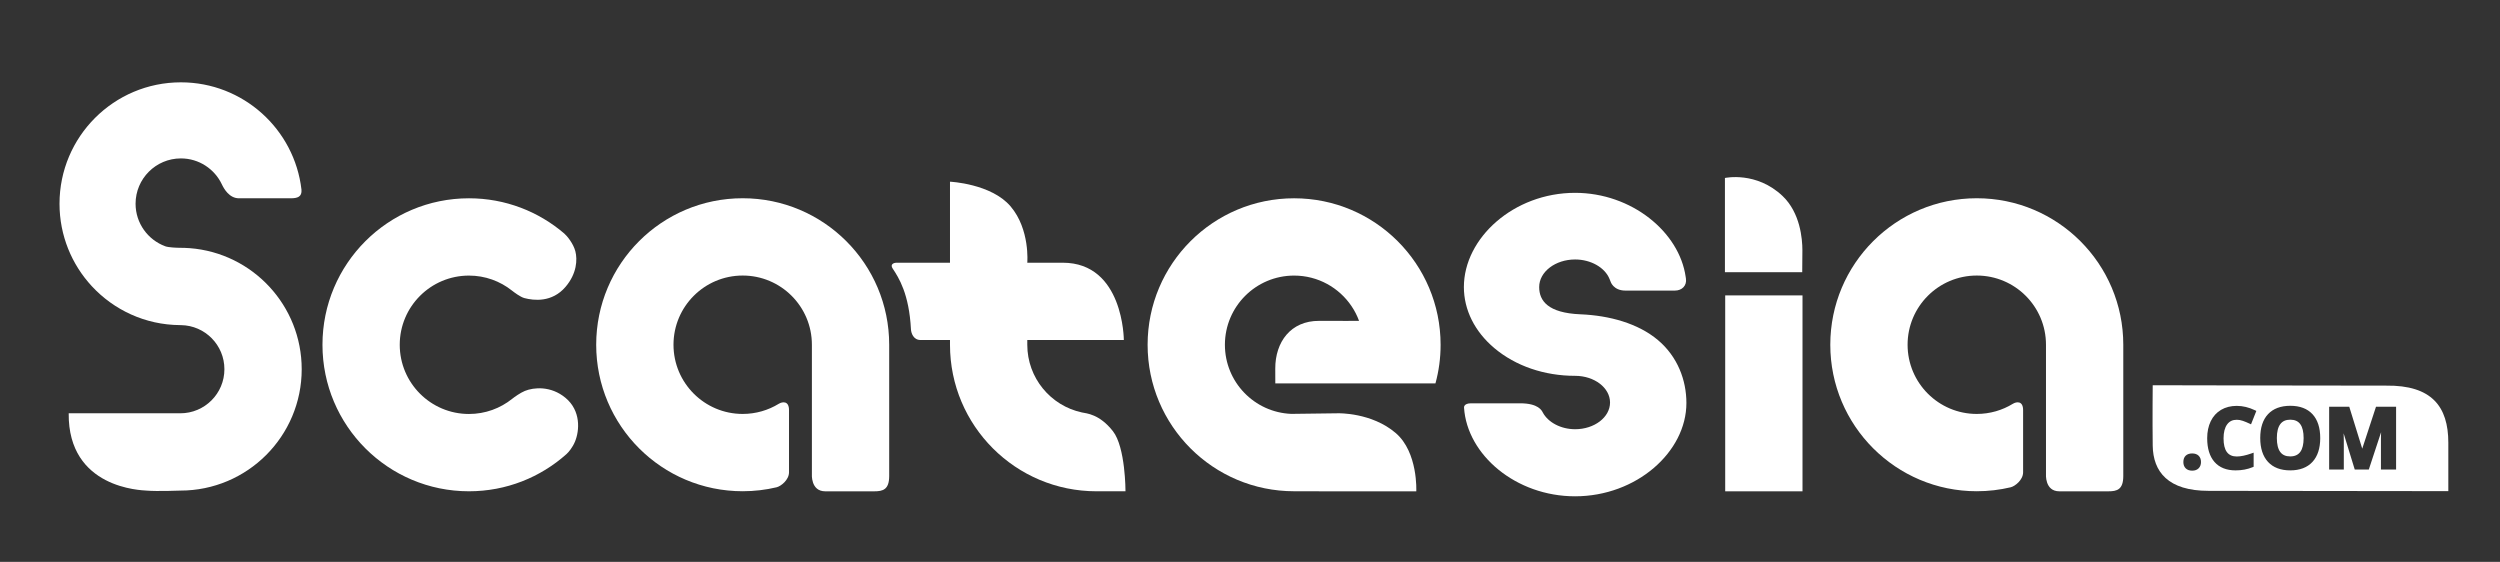 <?xml version="1.0" encoding="utf-8"?>
<!-- Generator: Adobe Illustrator 16.0.0, SVG Export Plug-In . SVG Version: 6.00 Build 0)  -->
<!DOCTYPE svg PUBLIC "-//W3C//DTD SVG 1.1//EN" "http://www.w3.org/Graphics/SVG/1.1/DTD/svg11.dtd">
<svg version="1.1" id="Layer_1" xmlns="http://www.w3.org/2000/svg" xmlns:xlink="http://www.w3.org/1999/xlink" x="0px" y="0px"
	 width="1192.439px" height="268px" viewBox="0 0 1192.439 268" enable-background="new 0 0 1192.439 268" xml:space="preserve">
<rect x="0" y="0" width="1192.439" height="268" fill="#333333" stroke="none"/>
<path fill="#FFFFFF" d="M270.187,216.601c-12.357,11.024-28.647,17.728-46.505,17.728c-38.591,0-69.871-31.29-69.871-69.88
	s31.28-69.87,69.871-69.87c17.349,0,33.227,6.325,45.449,16.795c1.366,1.171,4.34,4.798,5.299,8.465
	c1.019,3.898,0.775,10.63-4.719,17.032c-6.41,7.47-15.075,6.512-19.619,5.301c-1.893-0.504-4.932-2.8-5.93-3.592
	c-5.626-4.461-12.743-7.131-20.48-7.131c-18.23,0-33.011,14.779-33.011,33c0,18.23,14.78,33.01,33.011,33.01
	c7.804,0,14.974-2.712,20.625-7.24c0.968-0.775,3.832-2.848,6.049-3.757c4.189-1.718,12.361-2.519,19.355,3.282
	c7.415,6.148,6.75,15.625,4.539,20.922C273.1,213.422,271.219,215.68,270.187,216.601z"/>
<rect x="822.879" y="140.897" fill="#FFFFFF" width="36.871" height="93.449"/>
<path fill="#FFFFFF" d="M859.619,129.82h-36.871V84.89c0,0,15.002-3.321,27.543,8.646c8.383,8,9.392,20.394,9.408,25.715
	C859.704,120.858,859.619,129.82,859.619,129.82z"/>
<path fill="#FFFFFF" d="M942.875,94.558c-38.59,0-69.869,31.281-69.869,69.871s31.279,69.879,69.869,69.879
	c5.57,0,10.986-0.654,16.18-1.887c2.008-0.476,5.916-3.469,5.916-7.136s-0.029-25.04,0-29.624s-3.152-4.122-4.898-3.054
	c-5.01,3.063-10.896,4.831-17.197,4.831c-18.219,0-33-14.78-33-33.01c0-18.23,14.781-33,33-33c18.23,0,33.01,14.77,33.01,33
	c0,0.008,0,0.016,0,0.024l0,0v60.582v1.003c0,0-0.678,8.311,6.385,8.311c4.545,0,15.863,0,23.355,0c4.152,0,7.131-0.811,7.131-7.312
	s0-62.608,0-62.608C1012.756,125.839,981.465,94.558,942.875,94.558z"/>
<g>
	<path fill="#FFFFFF" d="M1092.426,200.178c-2.143,0-3.701,0.685-4.764,2.093c-1.102,1.458-1.66,3.704-1.66,6.676
		c0,2.975,0.553,5.218,1.641,6.669c1.051,1.4,2.602,2.081,4.744,2.081c4.295,0,6.383-2.862,6.383-8.75
		C1098.77,203.046,1096.693,200.178,1092.426,200.178z"/>
	<path fill="#FFFFFF" d="M1026.791,183.751c0,0-0.166,16.27,0,28.77s7.334,21.609,26.668,21.603
		c19.332-0.007,114.332,0.139,114.332,0.139v-23.106c0-17.311-8.008-27.489-29.633-27.223
		C1134.545,183.978,1026.791,183.751,1026.791,183.751z M1048.686,223.378c-0.75,0.742-1.777,1.117-3.055,1.117
		c-1.297,0-2.334-0.367-3.084-1.091c-0.756-0.731-1.139-1.747-1.139-3.017c0-1.311,0.377-2.337,1.123-3.049
		c0.736-0.702,1.779-1.059,3.1-1.059c1.285,0,2.313,0.363,3.057,1.08c0.75,0.727,1.131,1.744,1.131,3.027
		C1049.818,221.628,1049.436,222.635,1048.686,223.378z M1066.887,217.735c1.889,0,4.23-0.487,6.963-1.448l1.08-0.38v6.728
		l-0.5,0.208c-2.414,1.006-5.141,1.517-8.107,1.517c-4.348,0-7.738-1.355-10.072-4.03c-2.309-2.641-3.479-6.444-3.479-11.305
		c0-3.057,0.568-5.782,1.689-8.101c1.141-2.353,2.805-4.186,4.945-5.445c2.127-1.252,4.645-1.887,7.48-1.887
		c2.863,0,5.773,0.699,8.648,2.077l0.684,0.327l-2.537,6.396l-0.783-0.372c-1.031-0.49-2.08-0.923-3.119-1.286
		c-0.982-0.343-1.957-0.518-2.893-0.518c-2.008,0-3.512,0.727-4.602,2.218c-1.131,1.551-1.707,3.781-1.707,6.629
		C1060.578,214.898,1062.643,217.735,1066.887,217.735z M1102.986,220.317c-2.475,2.682-6.041,4.042-10.6,4.042
		c-4.561,0-8.127-1.36-10.604-4.042c-2.459-2.664-3.705-6.502-3.705-11.41c0-4.91,1.252-8.733,3.721-11.365
		c2.48-2.646,6.057-3.988,10.627-3.988s8.135,1.354,10.592,4.023c2.439,2.65,3.676,6.477,3.676,11.369
		C1106.693,213.828,1105.447,217.653,1102.986,220.317z M1142.879,223.972h-7.227v-14.23c0-0.639,0.01-1.376,0.029-2.211
		c0.008-0.293,0.021-0.756,0.047-1.396l-5.873,17.837h-6.693l-5.311-17.304c0.059,1.459,0.088,2.564,0.088,3.307v13.997h-6.992
		v-29.973h9.592l6.191,20.006l6.566-20.006h9.582V223.972z"/>
</g>
<path fill="#FFFFFF" d="M790.791,162.202c-9.457-7.969-23.197-11.727-36.928-12.284c-15.572-0.633-19.711-6.479-19.711-13.007
	c0-7.249,7.697-13.146,17.158-13.146c7.457,0,14.203,3.827,16.402,9.308l0.236,0.591l0.25,0.626c0,0,1.258,4.316,7.07,4.316
	c3.963,0,16.203,0,23.594,0c3.449,0,5.781-2.404,5.287-5.703c-0.076-0.508-0.121-0.832-0.121-0.832
	c-3.031-21.387-25.73-40.09-52.752-40.09c-29.264,0-53.039,21.574-53.039,44.93c0,10.903,5.166,21.256,14.549,29.15
	c10.133,8.515,23.814,13.204,38.523,13.204c9.176,0,16.641,5.712,16.641,12.733c0,7.021-7.465,12.732-16.641,12.732
	c-6.836,0-12.92-3.274-15.43-7.973c-0.479-0.896-2.049-4.387-10.799-4.387c-6.35,0-17.652,0.014-23.375,0
	c-3.688-0.009-3.395,2.07-3.395,2.07c1.453,22.506,24.699,42.289,52.965,42.289c29.262,0,53.1-21.154,53.1-44.51
	C804.377,181.323,800.172,170.097,790.791,162.202z"/>
<path fill="#FFFFFF" d="M530.832,205.66c-6.438-8.188-12.559-8.456-14.805-8.938c-14.877-3.198-26.037-16.433-26.037-32.273v-2.273
	h46.049c0,0-0.051-36.869-29.145-36.869c-14.623,0-16.904,0-16.904,0s1.385-15.854-7.949-26.854
	c-9.222-10.869-28.919-11.792-28.919-11.792v38.646c0,0-23.414,0.021-25.289,0.001s-3.278,0.919-2.066,2.747
	c2.971,4.482,7.854,12.13,8.74,29.059c0.084,1.603,1.075,5.063,4.576,5.063c3.5,0,14.039,0,14.039,0v2.273
	c0,38.59,31.279,69.88,69.871,69.88v-0.01h13.84C536.832,234.318,536.869,213.339,530.832,205.66z"/>
<path fill="#FFFFFF" d="M354.241,94.558c-38.59,0-69.869,31.281-69.869,69.871s31.279,69.879,69.869,69.879
	c5.57,0,10.987-0.654,16.181-1.887c2.007-0.476,5.915-3.469,5.915-7.136s-0.029-25.04,0-29.624s-3.152-4.122-4.898-3.054
	c-5.009,3.063-10.896,4.831-17.197,4.831c-18.219,0-33-14.78-33-33.01c0-18.23,14.781-33,33-33c18.23,0,33.01,14.77,33.01,33
	c0,0.008,0,0.016,0,0.024l0,0v60.582v1.003c0,0-0.677,8.311,6.386,8.311c4.545,0,15.862,0,23.355,0c4.152,0,7.13-0.811,7.13-7.312
	s0-62.608,0-62.608C424.122,125.839,392.831,94.558,354.241,94.558z"/>
<path fill="#FFFFFF" d="M629.207,153.046c-13.541-0.086-20.996,10.073-20.934,22.823l0.018,7.009h36.34h19.33h20.711
	c1.609-5.869,2.459-12.05,2.459-18.43c0-38.59-31.289-69.87-69.879-69.87s-69.871,31.28-69.871,69.87s31.281,69.87,69.871,69.87
	l21.041,0.04v0.01h37.24c0,0,0.926-18.629-9.824-27.833c-11.49-9.838-27.416-9.407-27.416-9.407l-22.369,0.286
	c-17.604-0.697-31.672-15.182-31.672-32.966c0-18.23,14.779-33,33-33c11.4,0,21.449,5.77,27.379,14.561
	c1.471,2.17,2.691,4.529,3.6,7.029C648.23,153.038,639.582,153.111,629.207,153.046z"/>
<path fill="#FFFFFF" d="M128.511,136.788c-9.62-10.41-23.01-17.26-37.989-18.42c-0.011,0-0.011,0-0.021,0
	c-1.49-0.109-2.99-0.17-4.5-0.17c-1.37,0-5.545-0.123-7.198-0.736c-8.245-3.06-14.142-10.976-14.142-20.283
	c0-11.94,9.68-21.621,21.62-21.621c8.641,0,16.102,5.076,19.557,12.416c0.963,2.046,3.535,6.604,8.119,6.604
	c3.234,0,16.931,0,24.709,0c3.241,0,5.416-0.709,5.126-4.12c-3.331-28.813-27.813-51.189-57.511-51.189
	c-31.98,0-57.9,25.93-57.9,57.91c0,15.18,5.84,28.979,15.391,39.31c10.489,11.33,25.449,18.47,42.08,18.58h0.149
	c0.09,0,0.19,0,0.28,0.01c0.02-0.01,0.039-0.01,0.05,0c11.47,0.17,20.7,9.521,20.7,21.021c0,11.619-9.41,21.029-21.03,21.029h-16h-4
	h-33.24c-0.362,36,34.978,36.688,37.082,36.87c5.104,0.439,16.158,0,16.158,0c31.979,0,57.899-25.92,57.899-57.899
	C143.901,160.918,138.061,147.108,128.511,136.788z"/>
</svg>
